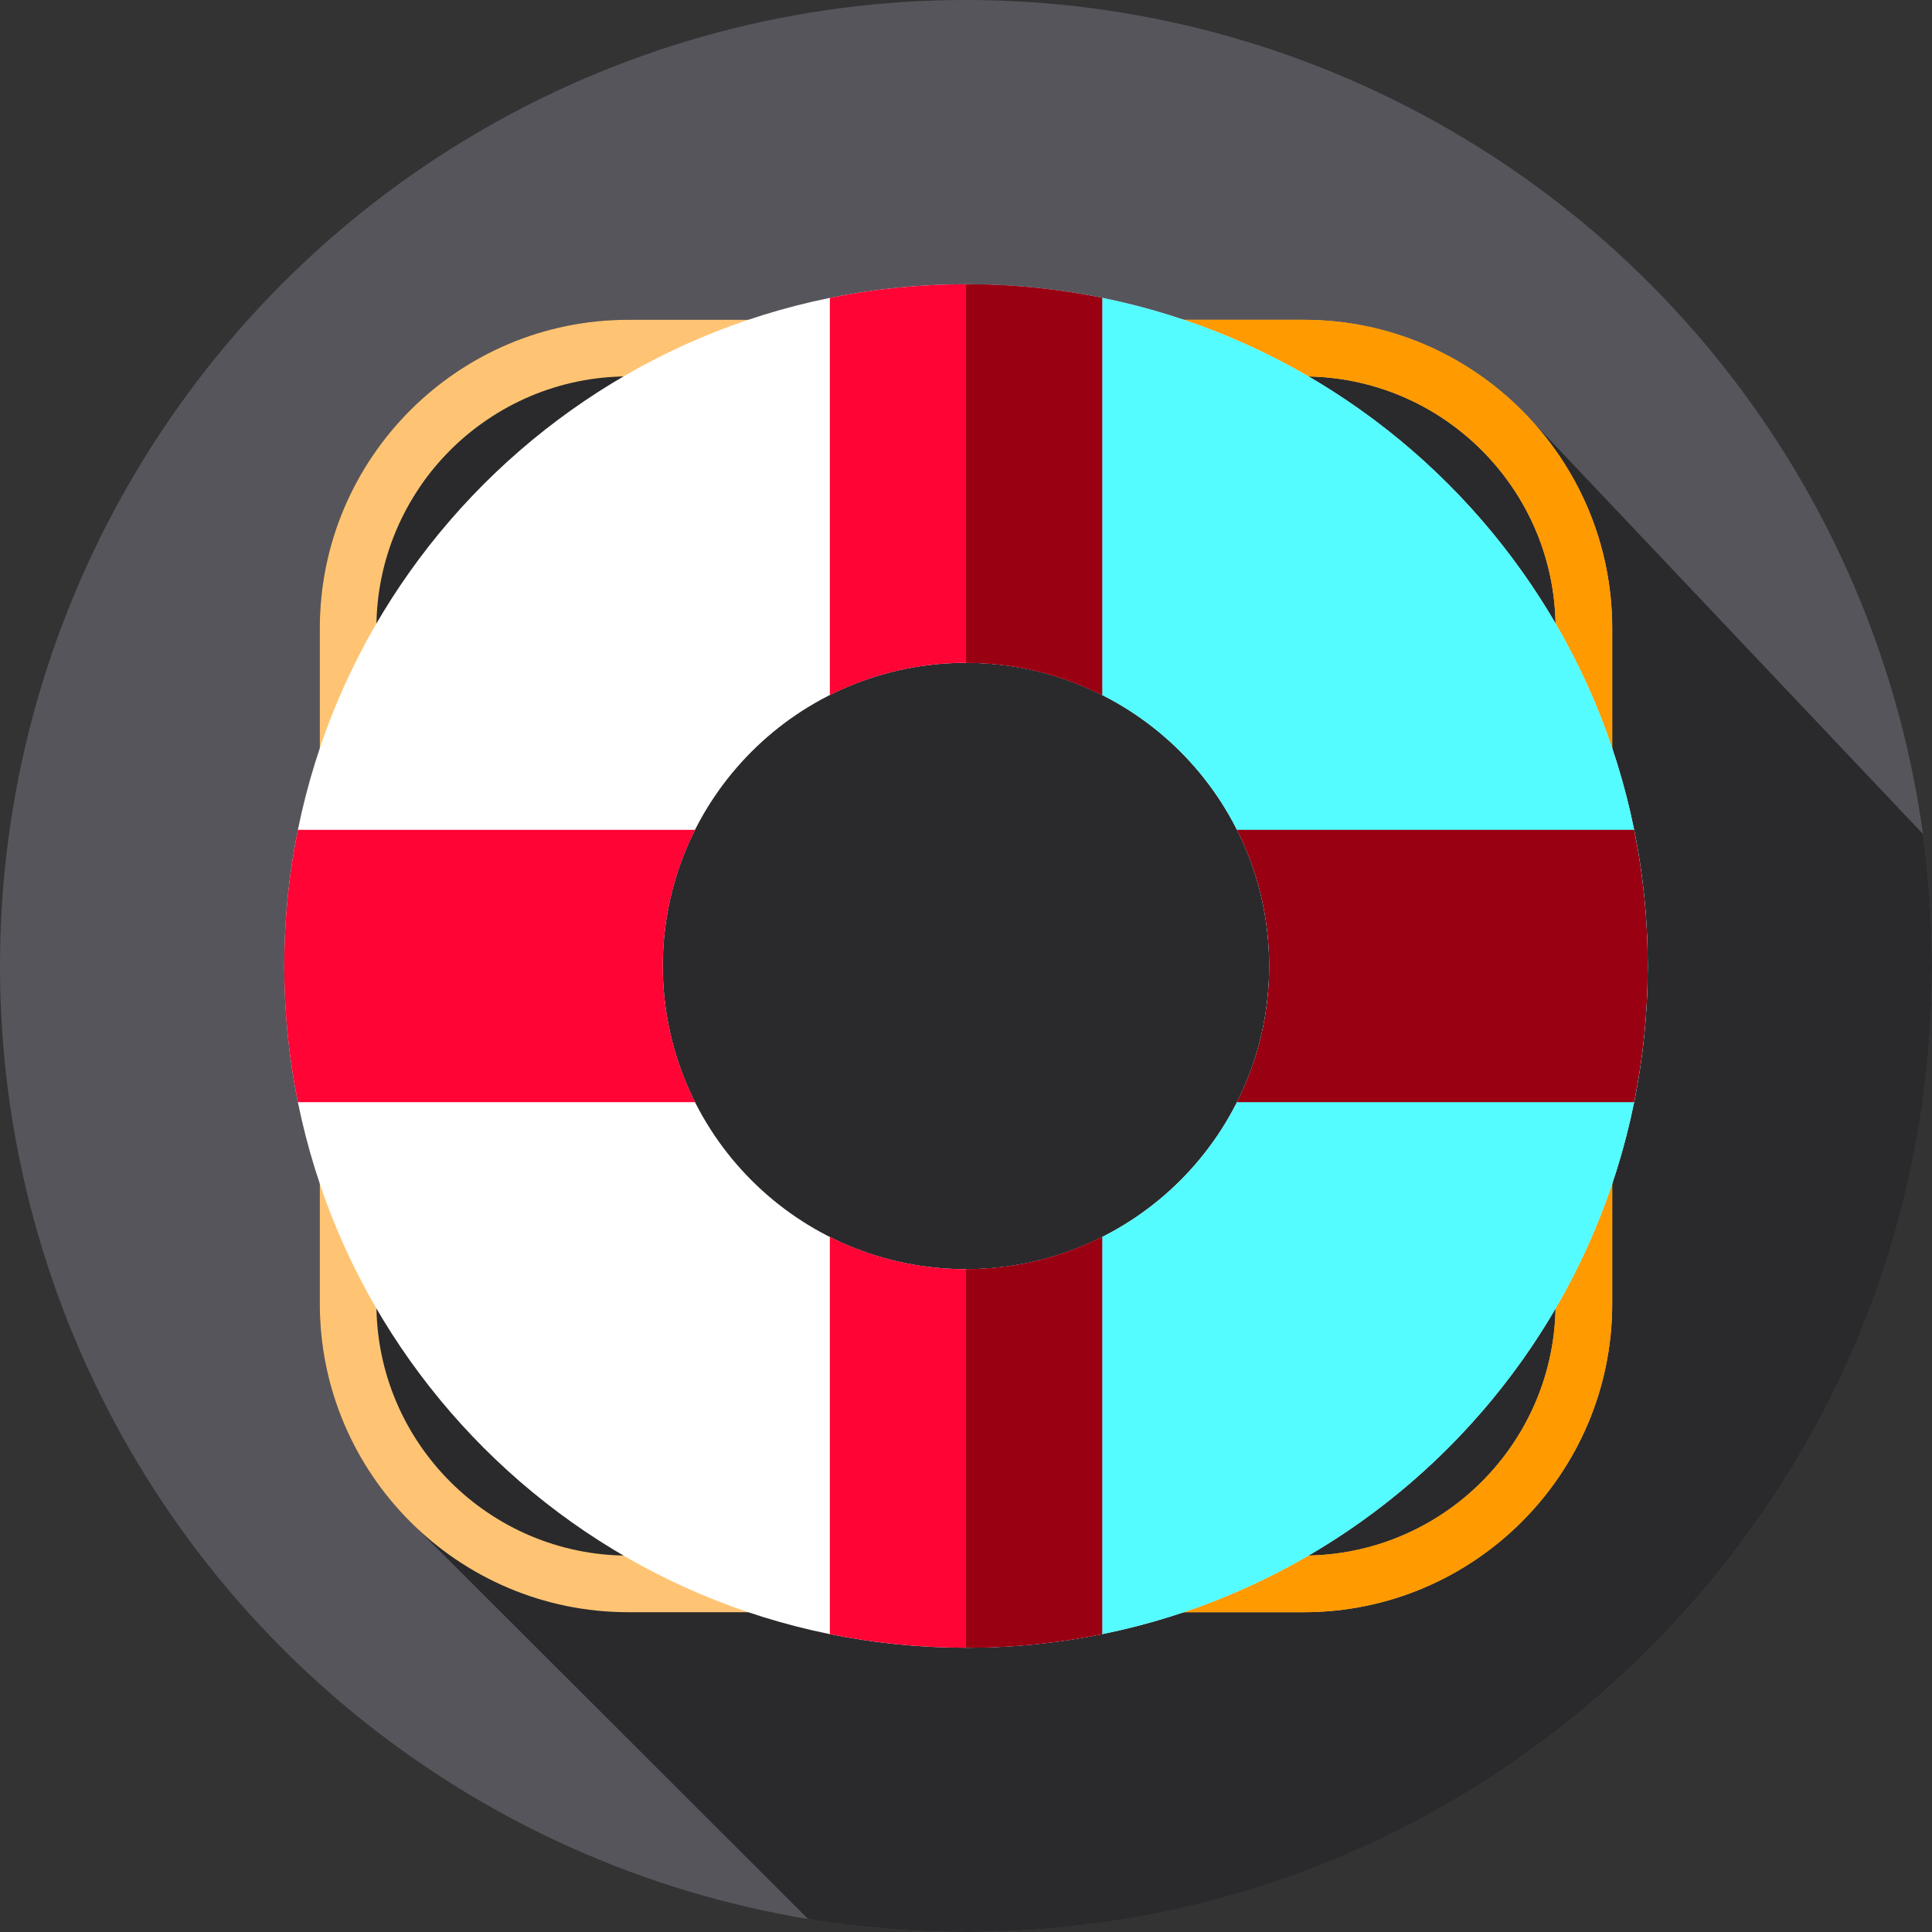 <?xml version="1.0" encoding="iso-8859-1"?>
<!-- Generator: Adobe Illustrator 19.0.0, SVG Export Plug-In . SVG Version: 6.00 Build 0)  -->
<svg version="1.1" id="Capa_1" xmlns="http://www.w3.org/2000/svg" xmlns:xlink="http://www.w3.org/1999/xlink" x="0px" y="0px"
	 viewBox="0 0 512 512" style="enable-background:new 0 0 512 512;" xml:space="preserve">
<rect x="0" y="0" width="512" height="512" fill="#333333" stroke="none"/>
<circle style="fill:#57555C;" cx="256" cy="256" r="256"/>
<path style="fill:#2A2A2C;" d="M512,256c0-11.868-0.826-23.541-2.389-34.979L404.75,110.252
	c-14.9-15.698-35.947-25.504-59.25-25.504h-31.795c-18.121-6.104-37.526-9.415-57.705-9.415s-39.584,3.311-57.705,9.415H166.5
	c-45.078,0-81.752,36.674-81.752,81.752v31.795c-6.104,18.121-9.415,37.526-9.415,57.705s3.311,39.584,9.415,57.705V345.5
	c0,23.218,9.733,44.2,25.331,59.092l104.11,103.99C227.797,510.818,241.759,512,256,512C397.385,512,512,397.385,512,256z"/>
<path style="fill:#FFC473;" d="M345.5,427.252h-179c-45.078,0-81.752-36.674-81.752-81.752v-179
	c0-45.078,36.674-81.752,81.752-81.752h179c45.078,0,81.752,36.674,81.752,81.752v179
	C427.252,390.578,390.578,427.252,345.5,427.252z M166.5,99.748c-36.807,0-66.752,29.945-66.752,66.752v179
	c0,36.807,29.945,66.752,66.752,66.752h179c36.807,0,66.752-29.945,66.752-66.752v-179c0-36.807-29.945-66.752-66.752-66.752H166.5z
	"/>
<path style="fill:#FF9A00;" d="M345.5,84.75H256v15h89.5c0.43,0,0.85,0,1.28,0.01c35.8,0.68,64.78,29.66,65.46,65.46
	c0.01,0.43,0.01,0.85,0.01,1.28v179c0,0.43,0,0.85-0.01,1.28c-0.68,35.8-29.66,64.78-65.46,65.46c-0.43,0.01-0.85,0.01-1.28,0.01
	H256v15h89.5c45.08,0,81.75-36.67,81.75-81.75v-179C427.25,121.42,390.58,84.75,345.5,84.75z"/>
<path style="fill:#FFFFFF;" d="M256,75.333C156.221,75.333,75.333,156.22,75.333,256S156.221,436.667,256,436.667
	S436.667,355.779,436.667,256S355.779,75.333,256,75.333z M256,336.352c-44.377,0-80.352-35.975-80.352-80.352
	s35.975-80.351,80.352-80.351s80.352,35.975,80.352,80.351C336.352,300.377,300.377,336.352,256,336.352z"/>
<path style="fill:#54FBFF;" d="M427.25,198.26c-3.91-11.58-8.95-22.64-15.01-33.04c-15.77-27.08-38.38-49.69-65.46-65.46
	c-10.4-6.06-21.46-11.1-33.04-15.01c-18.13-6.11-37.55-9.42-57.74-9.42v100.32c44.38,0,80.35,35.97,80.35,80.35
	s-35.97,80.35-80.35,80.35v100.32c20.19,0,39.61-3.31,57.74-9.42c11.58-3.91,22.64-8.95,33.04-15.01
	c27.08-15.77,49.69-38.38,65.46-65.46c6.06-10.4,11.1-21.46,15.01-33.04c6.11-18.13,9.42-37.55,9.42-57.74
	S433.36,216.39,427.25,198.26z"/>
<path style="fill:#990011;" d="M433.059,219.919H327.79c5.465,10.852,8.561,23.102,8.561,36.081c0,12.98-3.096,25.229-8.561,36.081
	h105.269c2.363-11.659,3.607-23.725,3.607-36.081C436.667,243.643,435.422,231.578,433.059,219.919z"/>
<path style="fill:#FF0435;" d="M256,336.352c-12.98,0-25.229-3.096-36.081-8.562v105.269c11.659,2.363,23.725,3.607,36.081,3.607
	c12.357,0,24.422-1.244,36.081-3.607V327.79C281.229,333.255,268.98,336.352,256,336.352z"/>
<path style="fill:#990011;" d="M292.08,327.79v105.27c-11.66,2.36-23.72,3.61-36.08,3.61V336.35
	C268.98,336.35,281.23,333.26,292.08,327.79z"/>
<g>
	<path style="fill:#FF0435;" d="M175.648,256c0-12.98,3.096-25.229,8.562-36.081H78.941c-2.363,11.659-3.607,23.725-3.607,36.081
		c0,12.357,1.244,24.422,3.607,36.081H184.21C178.745,281.229,175.648,268.98,175.648,256z"/>
	<path style="fill:#FF0435;" d="M256,175.649c12.98,0,25.229,3.096,36.081,8.561V78.941c-11.659-2.363-23.725-3.607-36.081-3.607
		c-12.357,0-24.422,1.244-36.081,3.607V184.21C230.771,178.745,243.02,175.649,256,175.649z"/>
</g>
<path style="fill:#990011;" d="M292.08,78.94v105.27c-10.85-5.47-23.1-8.56-36.08-8.56V75.33
	C268.36,75.33,280.42,76.58,292.08,78.94z"/>
<path style="fill:#2A2A2C;" d="M127.528,112.38c-6.385,4.913-12.007,10.766-16.674,17.347
	C115.322,122.987,120.98,117.108,127.528,112.38z"/>
<g>
</g>
<g>
</g>
<g>
</g>
<g>
</g>
<g>
</g>
<g>
</g>
<g>
</g>
<g>
</g>
<g>
</g>
<g>
</g>
<g>
</g>
<g>
</g>
<g>
</g>
<g>
</g>
<g>
</g>
</svg>
